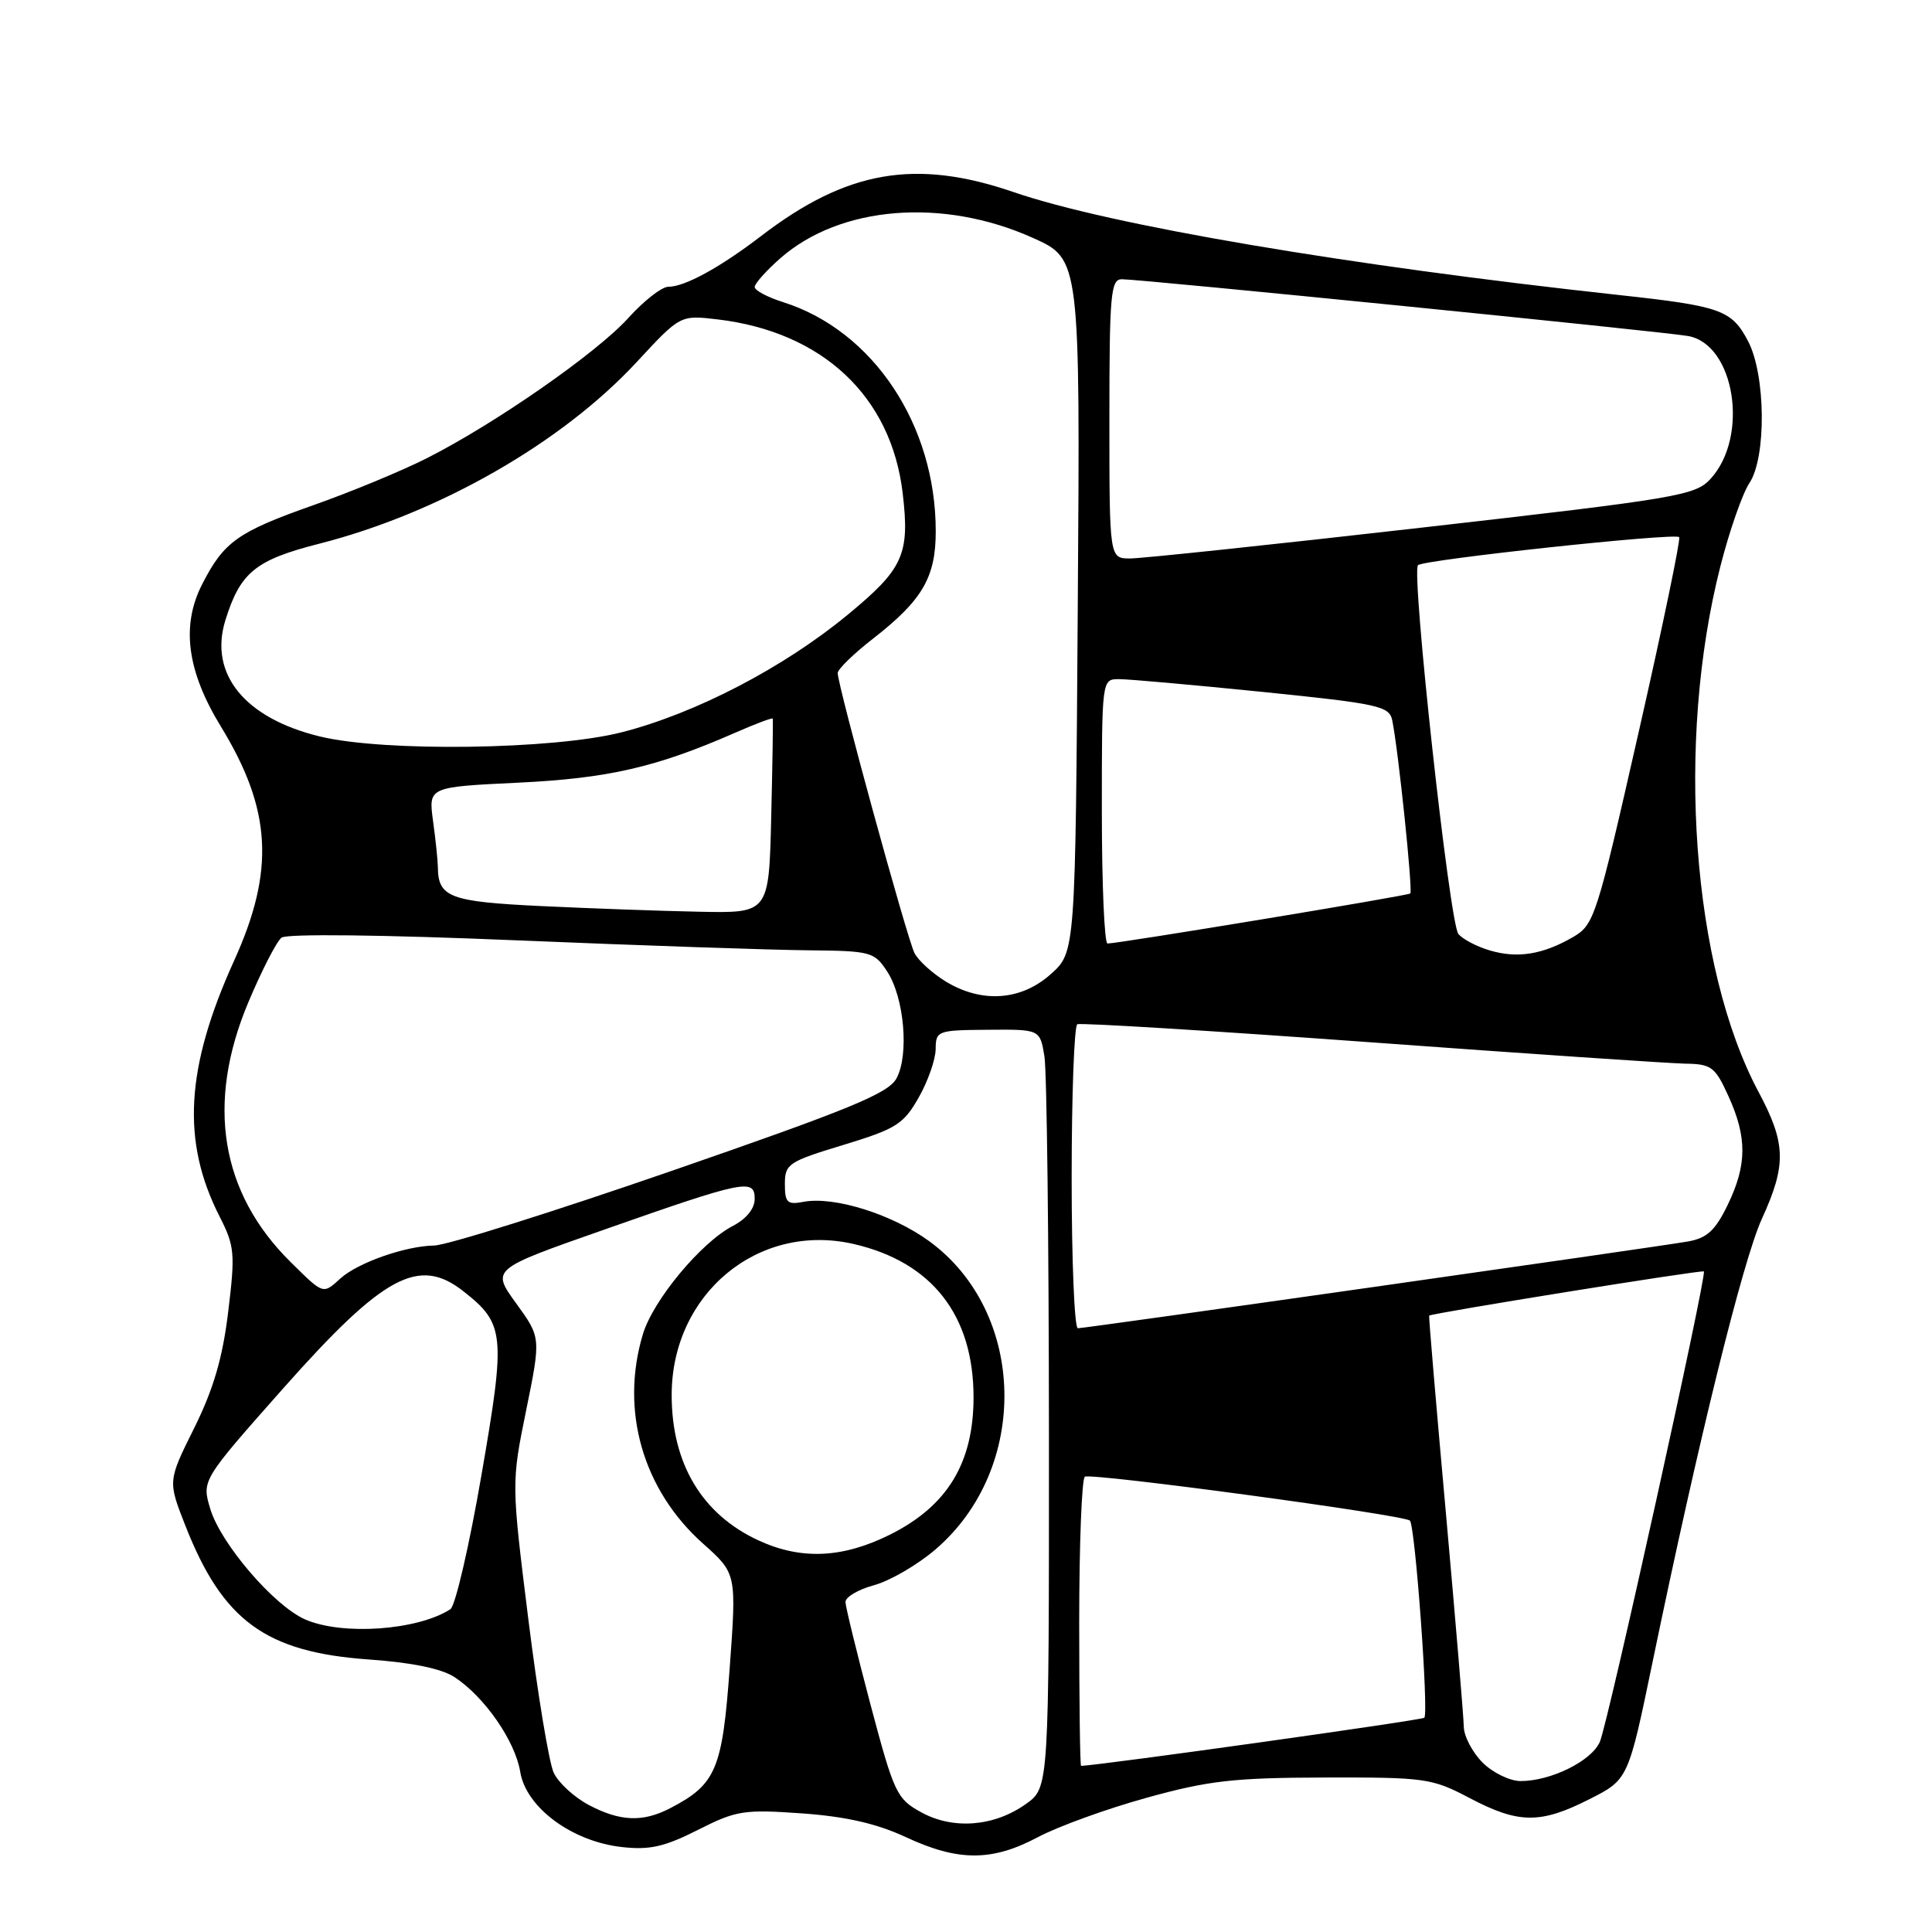 <?xml version="1.0" encoding="UTF-8" standalone="no"?>
<!DOCTYPE svg PUBLIC "-//W3C//DTD SVG 1.1//EN" "http://www.w3.org/Graphics/SVG/1.1/DTD/svg11.dtd" >
<svg xmlns="http://www.w3.org/2000/svg" xmlns:xlink="http://www.w3.org/1999/xlink" version="1.1" viewBox="0 0 256 256">
 <g >
 <path fill="currentColor"
d=" M 137.55 243.42 C 140.21 242.01 146.69 239.66 151.95 238.21 C 160.13 235.94 163.50 235.56 175.50 235.53 C 188.87 235.50 189.74 235.62 194.73 238.25 C 201.23 241.67 204.10 241.70 210.61 238.40 C 215.75 235.80 215.75 235.80 218.99 220.15 C 225.04 190.91 230.93 167.01 233.47 161.47 C 236.73 154.34 236.66 151.51 233.02 144.69 C 224.18 128.14 222.02 98.30 227.97 75.00 C 229.16 70.33 230.89 65.38 231.81 64.00 C 234.07 60.60 233.97 49.67 231.63 45.21 C 229.46 41.07 228.03 40.56 214.50 39.09 C 178.42 35.16 147.05 29.83 134.33 25.46 C 121.30 20.99 112.19 22.57 100.83 31.29 C 95.38 35.46 90.74 38.00 88.55 38.00 C 87.69 38.00 85.31 39.86 83.26 42.13 C 79.06 46.78 65.53 56.19 56.49 60.75 C 53.20 62.41 46.46 65.20 41.52 66.94 C 31.49 70.48 29.67 71.77 26.78 77.43 C 23.98 82.92 24.77 88.92 29.28 96.29 C 35.99 107.27 36.45 115.33 31.03 127.27 C 24.58 141.50 24.02 151.24 29.10 161.20 C 31.09 165.11 31.18 166.07 30.24 173.80 C 29.50 179.93 28.29 184.06 25.74 189.21 C 22.24 196.24 22.24 196.24 24.54 202.10 C 29.50 214.76 35.19 218.92 48.87 219.89 C 54.57 220.29 58.51 221.10 60.23 222.23 C 64.21 224.84 68.26 230.69 68.93 234.77 C 69.70 239.50 75.76 243.99 82.37 244.74 C 86.07 245.16 88.03 244.72 92.46 242.48 C 97.55 239.90 98.55 239.74 106.23 240.28 C 112.08 240.70 116.13 241.62 120.01 243.42 C 126.97 246.67 131.45 246.67 137.55 243.42 Z  M 122.07 240.14 C 118.82 238.36 118.47 237.62 115.35 225.88 C 113.55 219.07 112.05 212.95 112.03 212.29 C 112.01 211.62 113.71 210.62 115.80 210.05 C 117.89 209.49 121.56 207.36 123.94 205.32 C 136.48 194.59 136.06 173.90 123.12 164.46 C 118.20 160.88 110.52 158.48 106.46 159.25 C 104.32 159.66 104.00 159.36 104.00 156.89 C 104.00 154.23 104.46 153.92 111.75 151.71 C 118.75 149.58 119.72 148.97 121.73 145.43 C 122.96 143.27 123.97 140.38 123.98 139.00 C 124.00 136.58 124.23 136.50 130.90 136.45 C 137.80 136.39 137.80 136.39 138.39 139.95 C 138.71 141.90 138.98 164.51 138.99 190.18 C 139.00 236.86 139.00 236.86 135.95 239.03 C 131.74 242.04 126.31 242.47 122.07 240.14 Z  M 77.98 239.15 C 76.07 238.13 73.99 236.22 73.37 234.90 C 72.75 233.58 71.23 224.40 70.00 214.50 C 67.76 196.50 67.76 196.50 69.72 186.87 C 71.68 177.23 71.68 177.23 68.40 172.71 C 65.11 168.18 65.11 168.18 79.81 163.02 C 98.68 156.39 100.00 156.12 100.00 158.85 C 100.00 160.15 98.90 161.51 97.11 162.44 C 92.90 164.62 86.53 172.28 85.18 176.81 C 82.15 186.90 85.18 197.43 93.16 204.54 C 97.60 208.50 97.60 208.50 96.69 221.00 C 95.71 234.48 94.89 236.43 88.80 239.60 C 85.16 241.49 82.15 241.36 77.98 239.15 Z  M 196.45 233.55 C 195.10 232.20 193.98 230.06 193.96 228.80 C 193.94 227.53 192.87 214.80 191.59 200.50 C 190.30 186.20 189.30 174.43 189.37 174.33 C 189.61 174.02 225.50 168.24 225.77 168.47 C 226.21 168.85 213.07 228.32 211.99 230.80 C 210.89 233.34 205.51 236.00 201.49 236.00 C 200.07 236.00 197.80 234.90 196.45 233.55 Z  M 143.00 215.06 C 143.00 204.64 143.34 195.92 143.75 195.67 C 144.65 195.14 186.06 200.73 186.82 201.49 C 187.52 202.19 189.33 227.00 188.73 227.61 C 188.39 227.94 146.30 233.84 143.25 233.99 C 143.11 233.99 143.00 225.48 143.00 215.06 Z  M 40.45 214.59 C 36.32 212.79 29.25 204.56 27.86 199.93 C 26.73 196.15 26.73 196.15 37.55 183.94 C 50.83 168.97 55.50 166.46 61.39 171.09 C 66.90 175.42 67.03 176.77 63.79 195.49 C 62.18 204.83 60.33 212.81 59.68 213.23 C 55.34 216.03 45.38 216.74 40.45 214.59 Z  M 100.50 204.11 C 93.01 200.65 89.00 193.93 89.00 184.85 C 89.00 171.44 100.48 161.92 113.13 164.84 C 123.49 167.23 129.00 174.28 129.00 185.14 C 129.00 193.85 125.53 199.56 117.92 203.35 C 111.64 206.48 106.15 206.72 100.50 204.11 Z  M 142.00 156.06 C 142.00 145.09 142.34 135.94 142.75 135.72 C 143.16 135.51 160.60 136.58 181.50 138.10 C 202.40 139.63 221.21 140.90 223.30 140.94 C 226.78 140.99 227.26 141.36 229.03 145.25 C 231.52 150.73 231.49 154.35 228.93 159.65 C 227.28 163.05 226.19 164.05 223.68 164.50 C 219.32 165.26 143.85 176.00 142.82 176.00 C 142.37 176.00 142.00 167.03 142.00 156.06 Z  M 38.53 167.25 C 29.21 158.06 27.27 146.22 32.90 132.82 C 34.68 128.59 36.66 124.73 37.31 124.24 C 38.02 123.71 50.77 123.86 68.50 124.60 C 85.00 125.29 102.39 125.88 107.13 125.92 C 115.39 126.00 115.85 126.12 117.55 128.72 C 119.82 132.18 120.48 139.77 118.79 142.89 C 117.72 144.88 112.60 146.98 89.02 155.14 C 73.35 160.56 59.18 165.02 57.52 165.04 C 53.72 165.10 47.42 167.31 45.11 169.40 C 42.77 171.52 42.90 171.56 38.53 167.25 Z  M 125.31 130.05 C 123.56 128.98 121.70 127.30 121.18 126.30 C 120.22 124.46 111.00 90.85 111.00 89.18 C 111.00 88.68 113.11 86.62 115.70 84.61 C 122.21 79.54 123.99 76.50 123.99 70.43 C 124.01 56.30 115.69 43.80 103.75 40.03 C 101.69 39.38 100.00 38.48 100.00 38.03 C 100.00 37.58 101.53 35.86 103.41 34.21 C 111.33 27.26 124.93 26.16 136.86 31.52 C 143.13 34.33 143.13 34.33 142.81 80.25 C 142.50 126.17 142.50 126.17 139.23 129.08 C 135.30 132.60 130.09 132.96 125.31 130.05 Z  M 197.38 125.93 C 195.66 125.42 193.80 124.44 193.24 123.75 C 192.07 122.31 186.98 75.81 187.89 74.89 C 188.62 74.16 221.91 70.58 222.50 71.17 C 222.72 71.39 220.31 83.03 217.13 97.02 C 211.56 121.56 211.25 122.53 208.43 124.17 C 204.41 126.49 201.07 127.03 197.38 125.93 Z  M 146.00 107.50 C 146.00 90.02 146.00 90.00 148.25 89.99 C 149.49 89.98 158.05 90.75 167.28 91.68 C 182.71 93.25 184.09 93.56 184.48 95.45 C 185.29 99.40 187.23 118.10 186.87 118.39 C 186.48 118.70 148.03 125.05 146.75 125.02 C 146.34 125.01 146.00 117.12 146.00 107.50 Z  M 71.71 120.06 C 59.59 119.48 58.05 118.90 58.02 114.89 C 58.01 114.00 57.72 111.26 57.38 108.78 C 56.77 104.28 56.77 104.28 68.63 103.71 C 80.57 103.14 86.97 101.67 97.39 97.10 C 100.08 95.92 102.33 95.07 102.39 95.22 C 102.45 95.38 102.36 101.24 102.19 108.25 C 101.89 121.00 101.89 121.00 92.69 120.81 C 87.64 120.71 78.19 120.37 71.71 120.06 Z  M 42.40 97.59 C 32.43 95.17 27.66 89.31 29.86 82.20 C 31.83 75.85 33.84 74.20 42.28 72.05 C 58.17 68.00 74.45 58.68 84.37 47.97 C 90.14 41.74 90.14 41.74 95.07 42.32 C 108.99 43.97 118.10 52.52 119.61 65.35 C 120.57 73.47 119.71 75.37 112.32 81.46 C 103.84 88.46 92.18 94.53 82.38 97.03 C 73.36 99.34 50.89 99.65 42.40 97.59 Z  M 147.00 55.50 C 147.00 38.96 147.18 37.00 148.65 37.00 C 151.18 37.00 220.06 43.90 223.65 44.52 C 229.87 45.58 231.81 57.84 226.65 63.46 C 224.63 65.66 222.32 66.05 188.50 69.90 C 168.70 72.16 151.26 74.00 149.75 74.00 C 147.00 74.00 147.00 74.00 147.00 55.50 Z "/>
</g>
</svg>